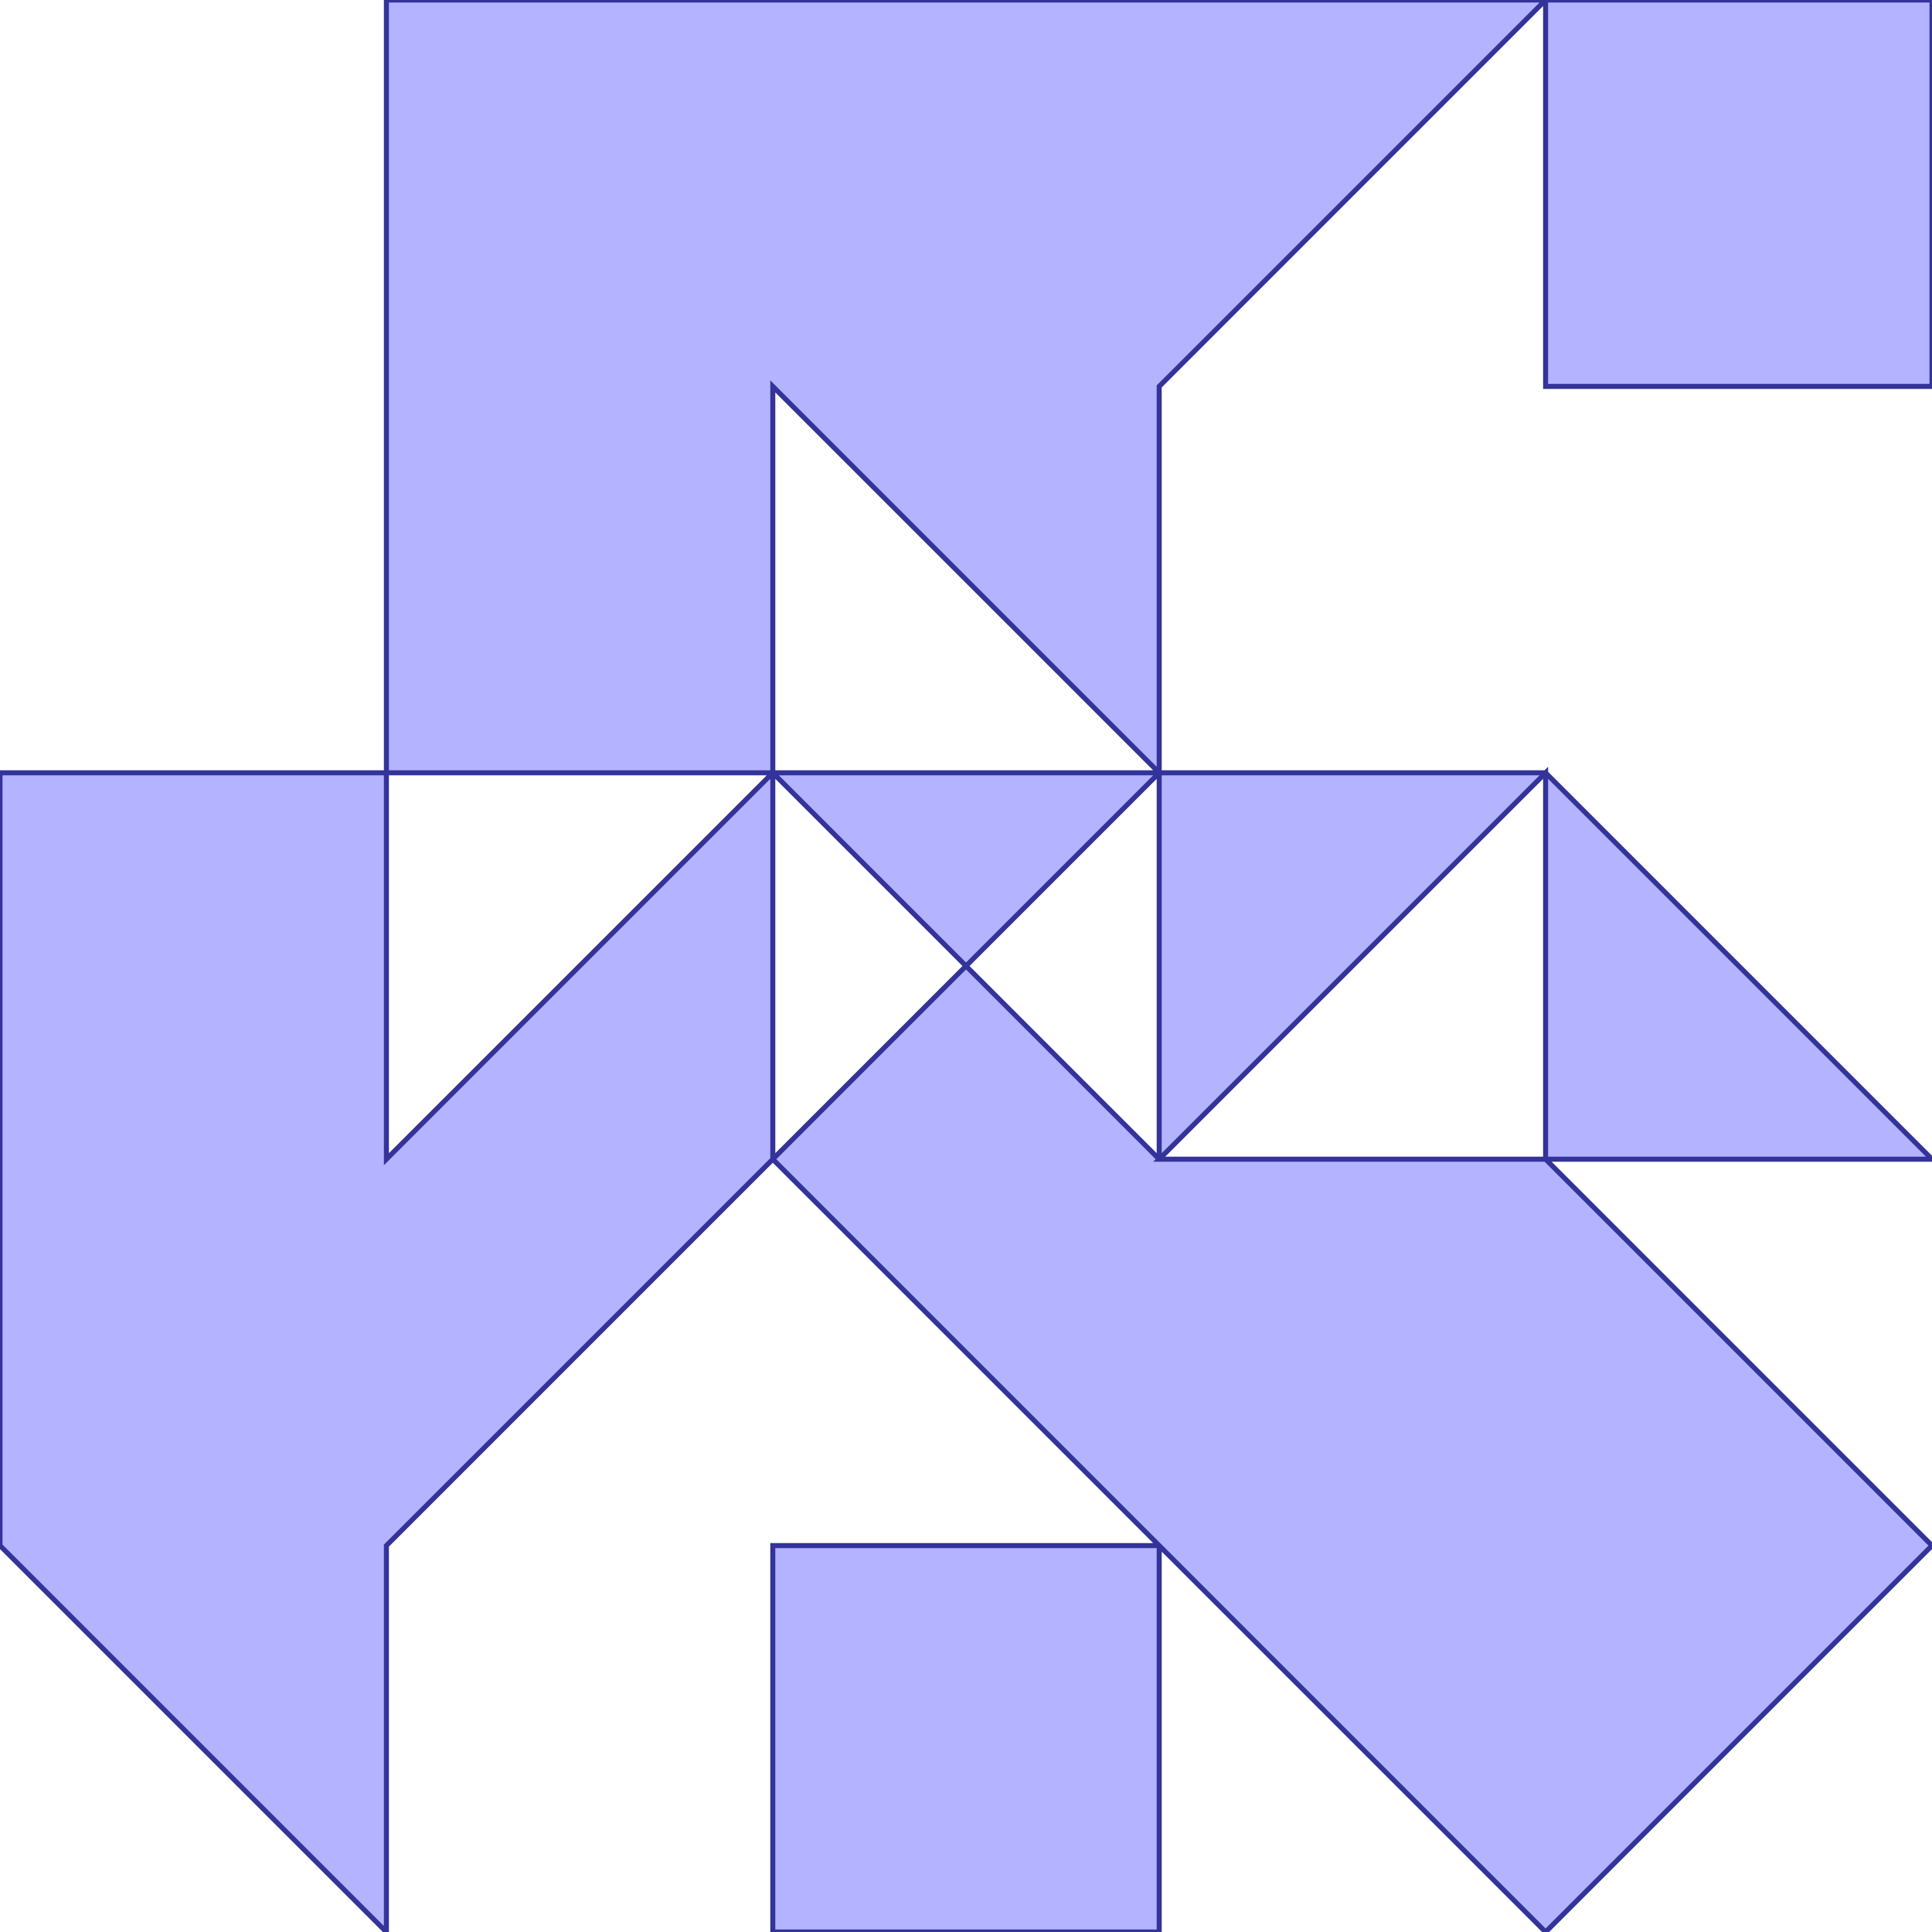 <?xml version="1.0" standalone="no"?>
<!DOCTYPE svg PUBLIC "-//W3C//DTD SVG 1.1//EN"
"http://www.w3.org/Graphics/SVG/1.1/DTD/svg11.dtd">
<svg  version="1.1" xmlns="http://www.w3.org/2000/svg" xmlns:xlink="http://www.w3.org/1999/xlink" viewBox="0 0 5 5">
<g title="A + B (CGAL Real)" fill-rule="evenodd">
<path d="M 0,2.0 L 1.0,2.0 L 1.0,0 L 3.0,0 L 4.0,0 L 5.0,0 L 5.0,1.0 L 4.0,1.0 L 4.0,0 L 3.0,1.0 L 3.0,2.0 L 4.0,2.0 L 5.0,3.0 L 4.0,3.0 L 5.0,4.0 L 4.0,5.0 L 3.0,4.0 L 3.0,5.0 L 2.0,5.0 L 2.0,4.0 L 3.0,4.0 L 2.0,3.0 L 1.0,4.0 L 1.0,5.0 L 0,4.0 L 0,3.0 L 0,2.0 M 2.0,2.0 L 1.0,2.0 L 1.0,3.0 L 2.0,2.0 M 3.0,2.0 L 2.0,1.0 L 2.0,2.0 L 3.0,2.0 M 3.0,3.0 L 3.0,2.0 L 2.5,2.5 L 3.0,3.0 M 2.5,2.5 L 2.0,2.0 L 2.0,3.0 L 2.5,2.5 M 4.0,3.0 L 4.0,2.0 L 3.0,3.0 L 4.0,3.0 z" style="fill-opacity:0.3;fill:rgb(0,0,255);stroke:rgb(51,51,153);stroke-width:0.013" />
</g></svg>